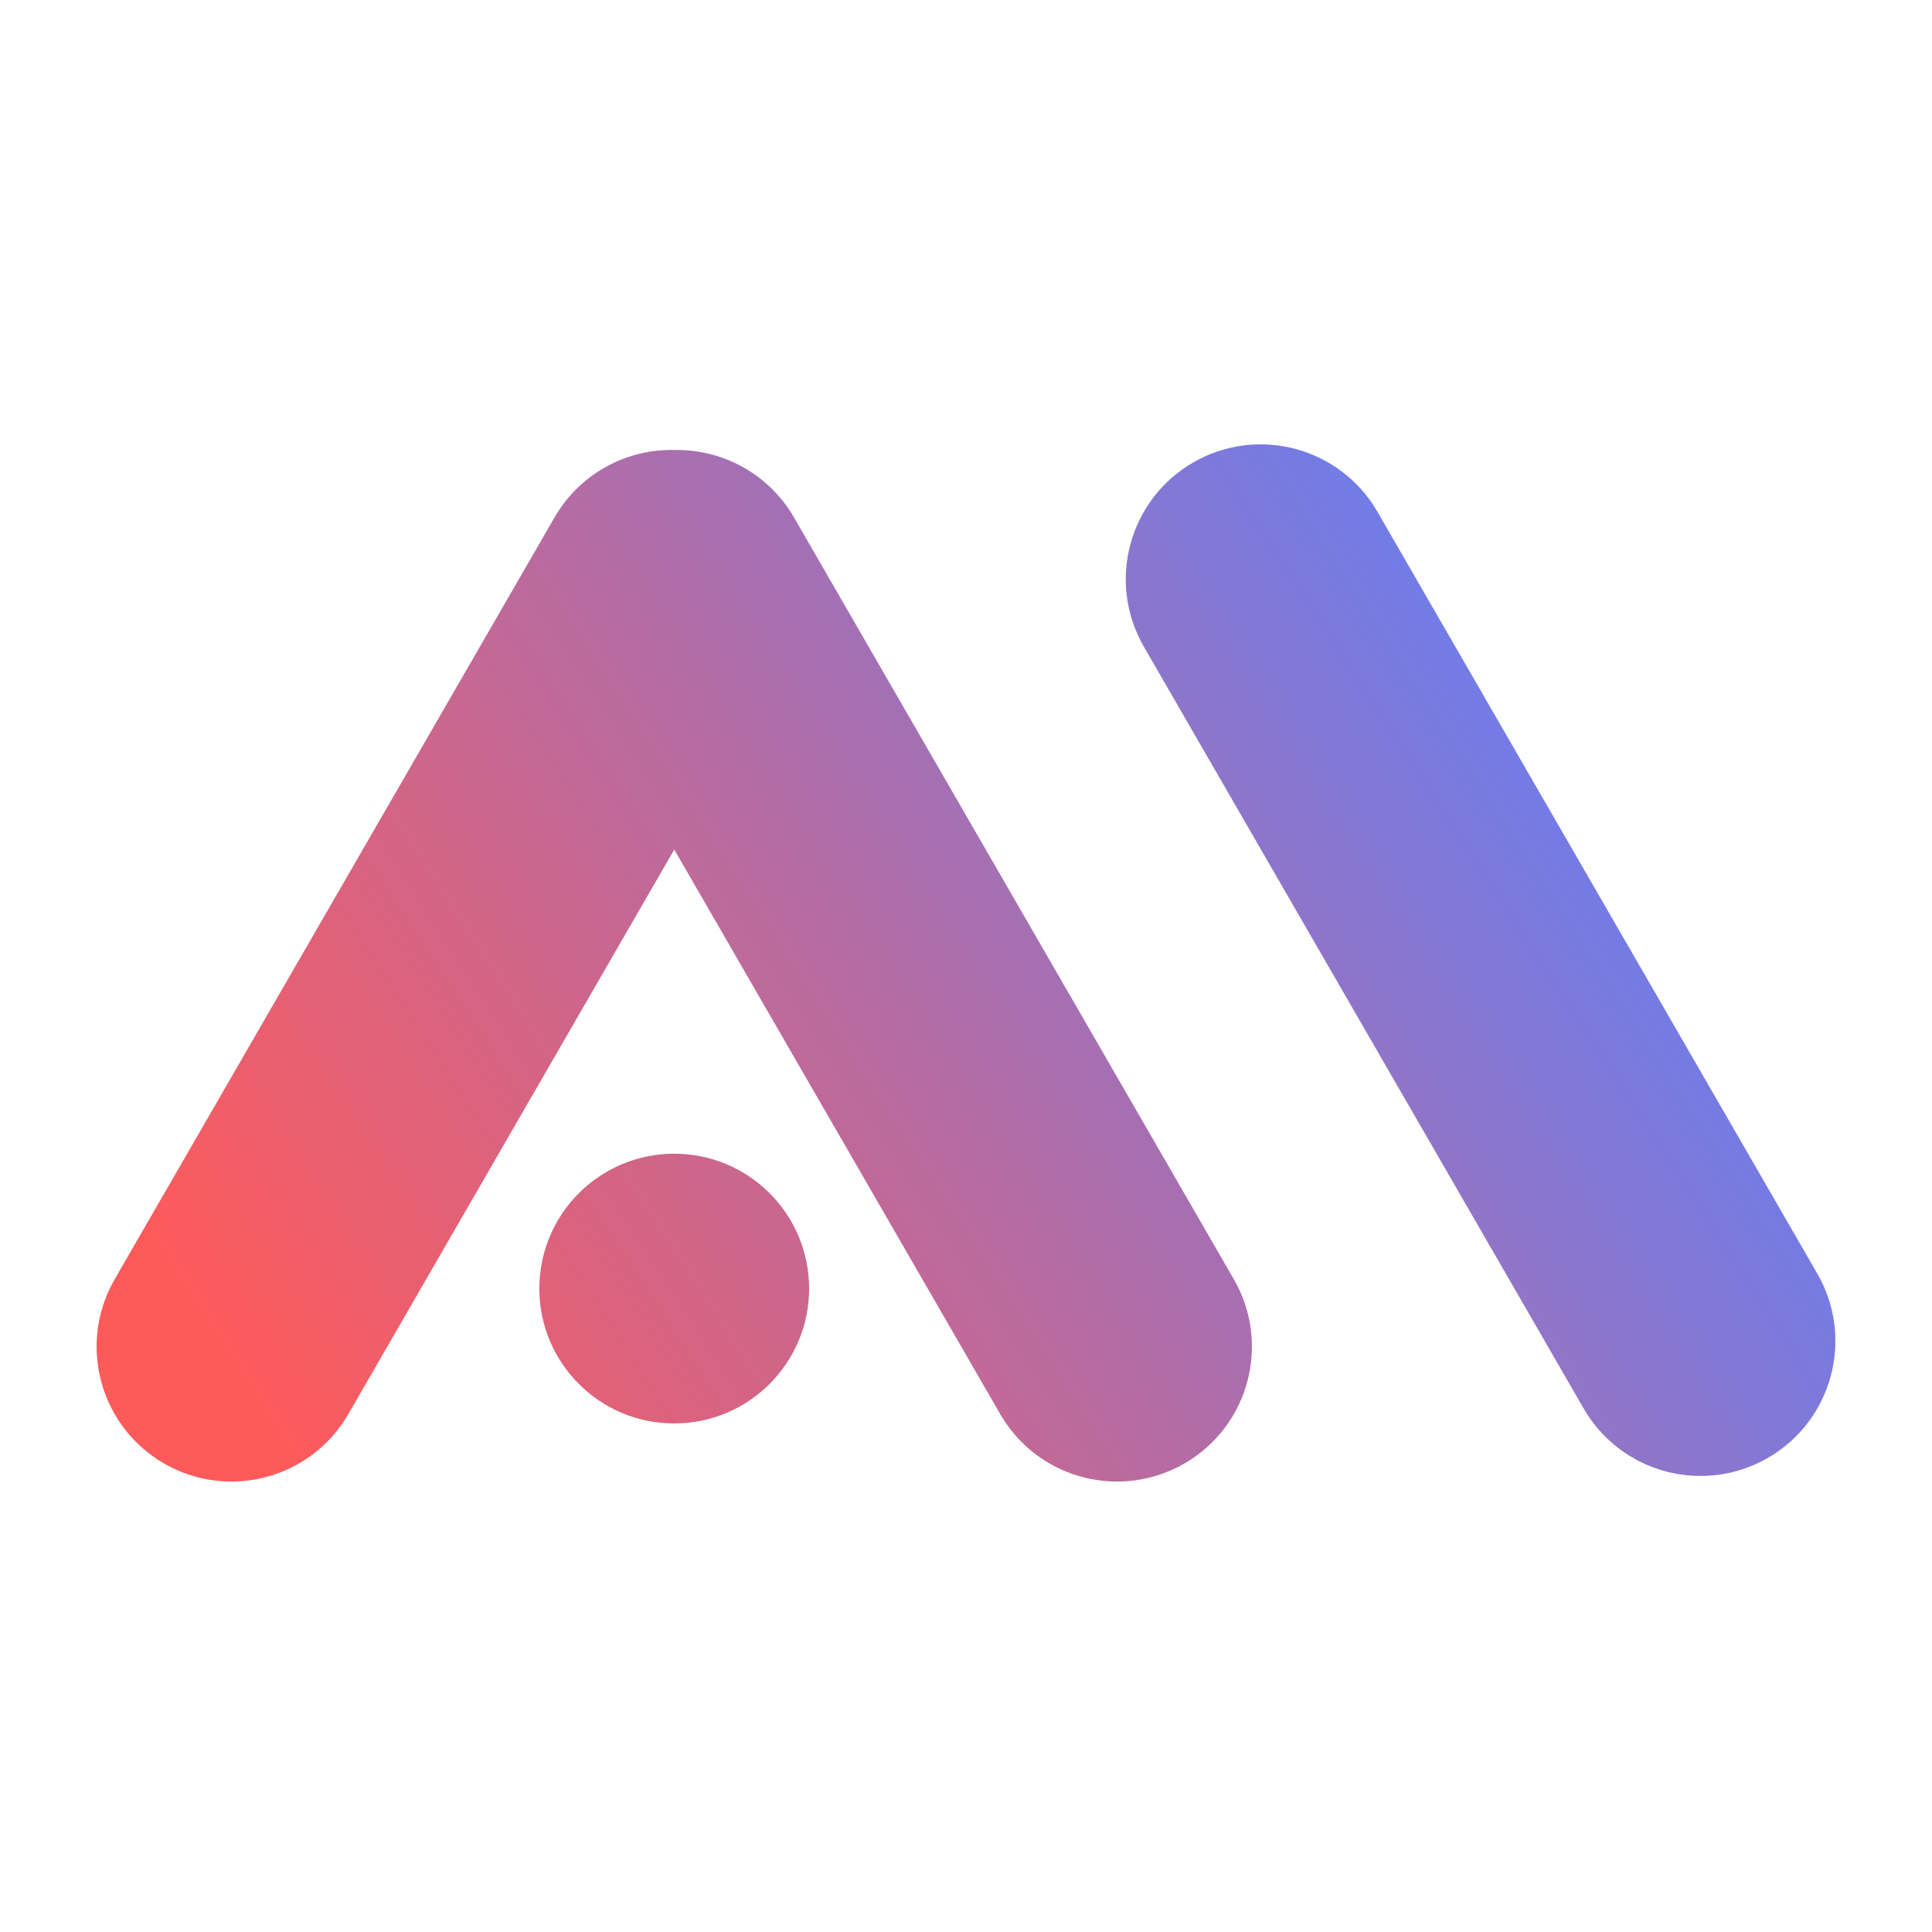 <svg xmlns="http://www.w3.org/2000/svg" viewBox="0 0 100 100">
  <defs>
    <linearGradient id="am_logo-a" x1="100%" x2="0%" y1="30%" y2="70%">
      <stop offset="0%" stop-color="#5982FF"/>
      <stop offset="100%" stop-color="#ff5a5a"/>
    </linearGradient>
  </defs>
  <path fill="url(#am_logo-a)" d="M35.16,23.291 C37.514,23.336 39.691,24.541 40.956,26.547 L41.097,26.782 L63.863,66.213 C65.791,69.552 64.647,73.822 61.307,75.749 C58.042,77.634 53.888,76.583 51.903,73.413 L51.771,73.194 L34.9,43.973 L18.029,73.194 C16.101,76.533 11.831,77.677 8.492,75.749 C5.227,73.864 4.061,69.741 5.813,66.437 L5.936,66.213 L28.702,26.782 C29.941,24.635 32.195,23.338 34.618,23.291 L35.16,23.291 Z M71.298,26.492 L94.064,65.923 C95.991,69.262 94.847,73.531 91.508,75.459 C88.169,77.387 83.899,76.243 81.971,72.904 L59.206,33.473 C57.278,30.134 58.422,25.864 61.761,23.936 C65.101,22.009 69.37,23.153 71.298,26.492 Z M34.898,59.715 C38.754,59.715 41.88,62.84 41.88,66.696 C41.88,70.552 38.754,73.677 34.898,73.677 C31.043,73.677 27.917,70.552 27.917,66.696 C27.917,62.84 31.043,59.715 34.898,59.715 Z"/>
</svg>
